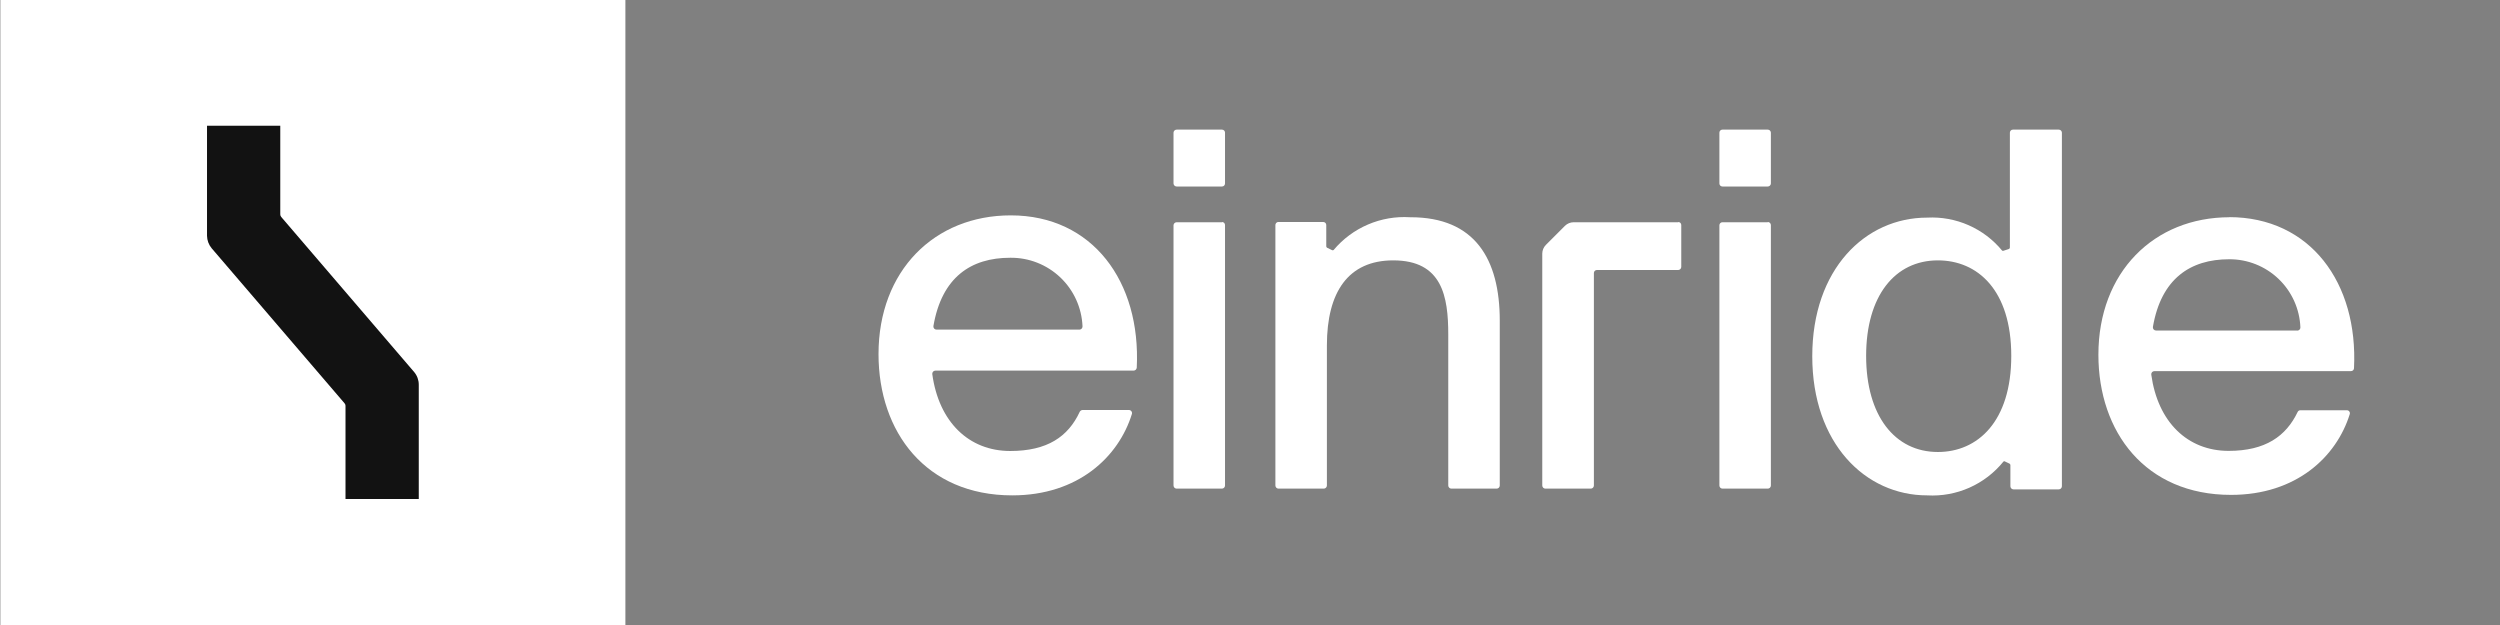 <svg width="128" height="32" viewBox="0 0 128 32" fill="none" xmlns="http://www.w3.org/2000/svg">
<rect x="0" y="0" width="128" height="32" fill="#808080" stroke="none"/>
<path d="M62.567 6.637H60.244C60.203 6.637 60.163 6.653 60.133 6.681C60.103 6.71 60.086 6.749 60.084 6.79V9.395C60.086 9.437 60.103 9.476 60.133 9.504C60.163 9.533 60.203 9.549 60.244 9.549H62.567C62.608 9.549 62.647 9.533 62.676 9.504C62.705 9.475 62.721 9.436 62.721 9.395V6.79C62.721 6.75 62.705 6.711 62.676 6.682C62.647 6.653 62.608 6.637 62.567 6.637Z" fill="white"/>
<path d="M62.567 11.379H60.244C60.203 11.379 60.163 11.395 60.133 11.424C60.103 11.453 60.086 11.492 60.084 11.533V24.858C60.084 24.9 60.101 24.941 60.131 24.971C60.161 25.001 60.202 25.018 60.244 25.018H62.567C62.608 25.016 62.648 24.998 62.676 24.969C62.705 24.939 62.721 24.899 62.721 24.858V11.52C62.721 11.479 62.705 11.44 62.676 11.411C62.647 11.383 62.608 11.367 62.567 11.367" fill="white"/>
<path d="M72.193 11.123C71.455 11.077 70.717 11.204 70.038 11.496C69.358 11.787 68.757 12.234 68.282 12.8C68.268 12.81 68.251 12.815 68.234 12.815C68.217 12.815 68.2 12.81 68.186 12.8L67.949 12.685C67.937 12.678 67.926 12.667 67.918 12.655C67.91 12.643 67.906 12.629 67.905 12.614V11.52C67.905 11.479 67.888 11.44 67.86 11.411C67.831 11.383 67.792 11.366 67.751 11.366H65.428C65.392 11.374 65.36 11.393 65.337 11.421C65.314 11.449 65.3 11.484 65.3 11.52V24.858C65.3 24.9 65.317 24.941 65.347 24.971C65.377 25.001 65.417 25.018 65.46 25.018H67.783C67.824 25.016 67.863 24.998 67.892 24.968C67.921 24.939 67.937 24.899 67.937 24.858V17.69C67.937 14.95 69.031 13.331 71.335 13.331C73.844 13.331 74.151 15.181 74.151 17.133V24.858C74.151 24.899 74.167 24.939 74.196 24.968C74.224 24.998 74.263 25.016 74.305 25.018H76.628C76.67 25.018 76.711 25.001 76.741 24.971C76.771 24.941 76.788 24.9 76.788 24.858V16.422C76.788 13.254 75.508 11.123 72.225 11.123" fill="white"/>
<path d="M90.51 6.637H88.186C88.146 6.637 88.106 6.653 88.078 6.682C88.049 6.711 88.033 6.75 88.033 6.79V9.395C88.033 9.436 88.049 9.475 88.078 9.504C88.106 9.533 88.146 9.549 88.186 9.549H90.51C90.551 9.549 90.591 9.533 90.62 9.504C90.65 9.476 90.668 9.437 90.669 9.395V6.79C90.668 6.749 90.65 6.71 90.62 6.681C90.591 6.653 90.551 6.637 90.51 6.637Z" fill="white"/>
<path d="M90.51 11.379H88.186C88.146 11.379 88.106 11.395 88.078 11.424C88.049 11.453 88.033 11.492 88.033 11.533V24.858C88.033 24.899 88.049 24.939 88.077 24.969C88.106 24.998 88.145 25.016 88.186 25.018H90.51C90.552 25.018 90.593 25.001 90.623 24.971C90.653 24.941 90.669 24.9 90.669 24.858V11.52C90.668 11.479 90.65 11.44 90.62 11.411C90.591 11.382 90.551 11.366 90.51 11.367" fill="white"/>
<path d="M105.364 6.637H103.06C103.019 6.637 102.98 6.653 102.951 6.682C102.923 6.711 102.906 6.75 102.906 6.79V12.672C102.906 12.688 102.902 12.704 102.893 12.718C102.883 12.732 102.87 12.742 102.855 12.749L102.599 12.832C102.586 12.84 102.57 12.844 102.554 12.844C102.539 12.844 102.523 12.84 102.51 12.832C102.047 12.269 101.458 11.823 100.791 11.53C100.124 11.236 99.397 11.104 98.67 11.142C95.502 11.142 92.788 13.779 92.788 18.24C92.788 22.701 95.502 25.363 98.67 25.363C99.411 25.406 100.151 25.271 100.83 24.971C101.509 24.67 102.107 24.212 102.574 23.635C102.587 23.623 102.604 23.616 102.622 23.616C102.64 23.616 102.657 23.623 102.67 23.635L102.887 23.738C102.9 23.745 102.911 23.755 102.918 23.767C102.926 23.78 102.931 23.794 102.932 23.808V24.896C102.932 24.937 102.948 24.977 102.977 25.007C103.005 25.037 103.044 25.054 103.086 25.056H105.409C105.451 25.056 105.492 25.039 105.522 25.009C105.552 24.979 105.569 24.939 105.569 24.896V6.79C105.567 6.749 105.55 6.71 105.52 6.681C105.49 6.653 105.45 6.637 105.409 6.637H105.364ZM99.22 23.142C97.019 23.142 95.546 21.293 95.546 18.221C95.546 15.149 97.019 13.331 99.22 13.331C101.249 13.331 102.977 14.848 102.977 18.221C102.977 21.594 101.249 23.142 99.22 23.142Z" fill="white"/>
<path d="M114.157 11.123C110.279 11.123 107.438 13.939 107.438 18.163C107.438 22.118 109.844 25.338 114.228 25.338C117.575 25.338 119.63 23.386 120.308 21.203C120.315 21.18 120.317 21.155 120.312 21.131C120.308 21.107 120.298 21.084 120.282 21.064C120.267 21.045 120.248 21.029 120.226 21.019C120.203 21.009 120.179 21.004 120.154 21.005H117.78C117.75 21.004 117.721 21.012 117.696 21.028C117.67 21.044 117.651 21.067 117.639 21.094C117.044 22.336 115.988 23.085 114.106 23.085C112.001 23.085 110.478 21.606 110.145 19.181C110.142 19.158 110.144 19.135 110.151 19.114C110.158 19.092 110.169 19.072 110.184 19.055C110.199 19.038 110.218 19.025 110.239 19.015C110.259 19.006 110.282 19.002 110.305 19.002H120.365C120.386 19.003 120.406 18.999 120.425 18.992C120.444 18.985 120.461 18.975 120.476 18.961C120.491 18.948 120.503 18.931 120.511 18.913C120.52 18.894 120.525 18.875 120.525 18.854C120.743 14.49 118.292 11.117 114.125 11.117L114.157 11.123ZM117.607 16.922H110.382C110.359 16.921 110.338 16.916 110.318 16.906C110.297 16.896 110.28 16.883 110.265 16.866C110.251 16.849 110.24 16.829 110.234 16.808C110.227 16.787 110.225 16.765 110.228 16.742C110.65 14.266 112.148 13.274 114.132 13.274C115.074 13.268 115.981 13.629 116.662 14.28C117.342 14.93 117.743 15.82 117.78 16.762C117.781 16.783 117.777 16.805 117.77 16.825C117.762 16.845 117.75 16.863 117.735 16.879C117.72 16.895 117.702 16.907 117.683 16.915C117.663 16.924 117.641 16.928 117.62 16.928" fill="white"/>
<path d="M85.927 11.379H80.57C80.406 11.38 80.247 11.444 80.129 11.559L79.15 12.538C79.031 12.657 78.965 12.818 78.964 12.986V24.858C78.964 24.9 78.981 24.941 79.011 24.971C79.041 25.001 79.081 25.018 79.124 25.018H81.447C81.49 25.018 81.53 25.001 81.56 24.971C81.59 24.941 81.607 24.9 81.607 24.858V13.978C81.607 13.937 81.623 13.898 81.652 13.869C81.681 13.84 81.72 13.824 81.761 13.824H85.927C85.968 13.822 86.007 13.805 86.036 13.775C86.065 13.745 86.081 13.705 86.081 13.664V11.52C86.081 11.479 86.064 11.44 86.036 11.411C86.007 11.383 85.968 11.367 85.927 11.367" fill="white"/>
<path d="M51.751 11.027C47.841 11.027 44.98 13.862 44.98 18.131C44.98 22.118 47.406 25.363 51.828 25.363C55.201 25.363 57.274 23.392 57.953 21.197C57.96 21.173 57.961 21.149 57.957 21.125C57.953 21.101 57.943 21.078 57.929 21.058C57.915 21.039 57.896 21.022 57.875 21.011C57.854 20.999 57.83 20.993 57.806 20.992H55.425C55.396 20.994 55.367 21.003 55.343 21.019C55.318 21.034 55.298 21.056 55.284 21.081C54.689 22.361 53.62 23.091 51.726 23.091C49.601 23.091 48.065 21.6 47.732 19.149C47.73 19.127 47.733 19.104 47.74 19.084C47.748 19.063 47.759 19.043 47.774 19.027C47.789 19.011 47.807 18.998 47.828 18.989C47.848 18.98 47.87 18.976 47.892 18.976H58.042C58.083 18.974 58.122 18.958 58.152 18.93C58.181 18.901 58.199 18.863 58.202 18.822C58.42 14.425 55.943 11.027 51.751 11.027ZM55.265 16.877H47.95C47.927 16.877 47.904 16.872 47.884 16.863C47.863 16.854 47.844 16.84 47.829 16.823C47.814 16.806 47.803 16.786 47.796 16.765C47.789 16.743 47.787 16.72 47.79 16.698C48.218 14.195 49.71 13.197 51.726 13.197C52.678 13.186 53.597 13.547 54.288 14.203C54.979 14.859 55.386 15.758 55.425 16.71C55.426 16.732 55.422 16.753 55.414 16.773C55.407 16.794 55.395 16.812 55.38 16.828C55.365 16.843 55.347 16.855 55.328 16.864C55.308 16.872 55.286 16.877 55.265 16.877Z" fill="white"/>
<path d="M32.02 0H0.02V32H32.02V0Z" fill="white"/>
<path d="M21.204 19.047L14.401 11.111C14.368 11.073 14.35 11.026 14.35 10.976V6.438H10.599V12.07C10.603 12.305 10.686 12.53 10.836 12.71L17.639 20.646C17.671 20.681 17.69 20.727 17.69 20.774V25.549H21.441V19.699C21.442 19.46 21.358 19.229 21.204 19.047Z" fill="#121212"/>
</svg>
